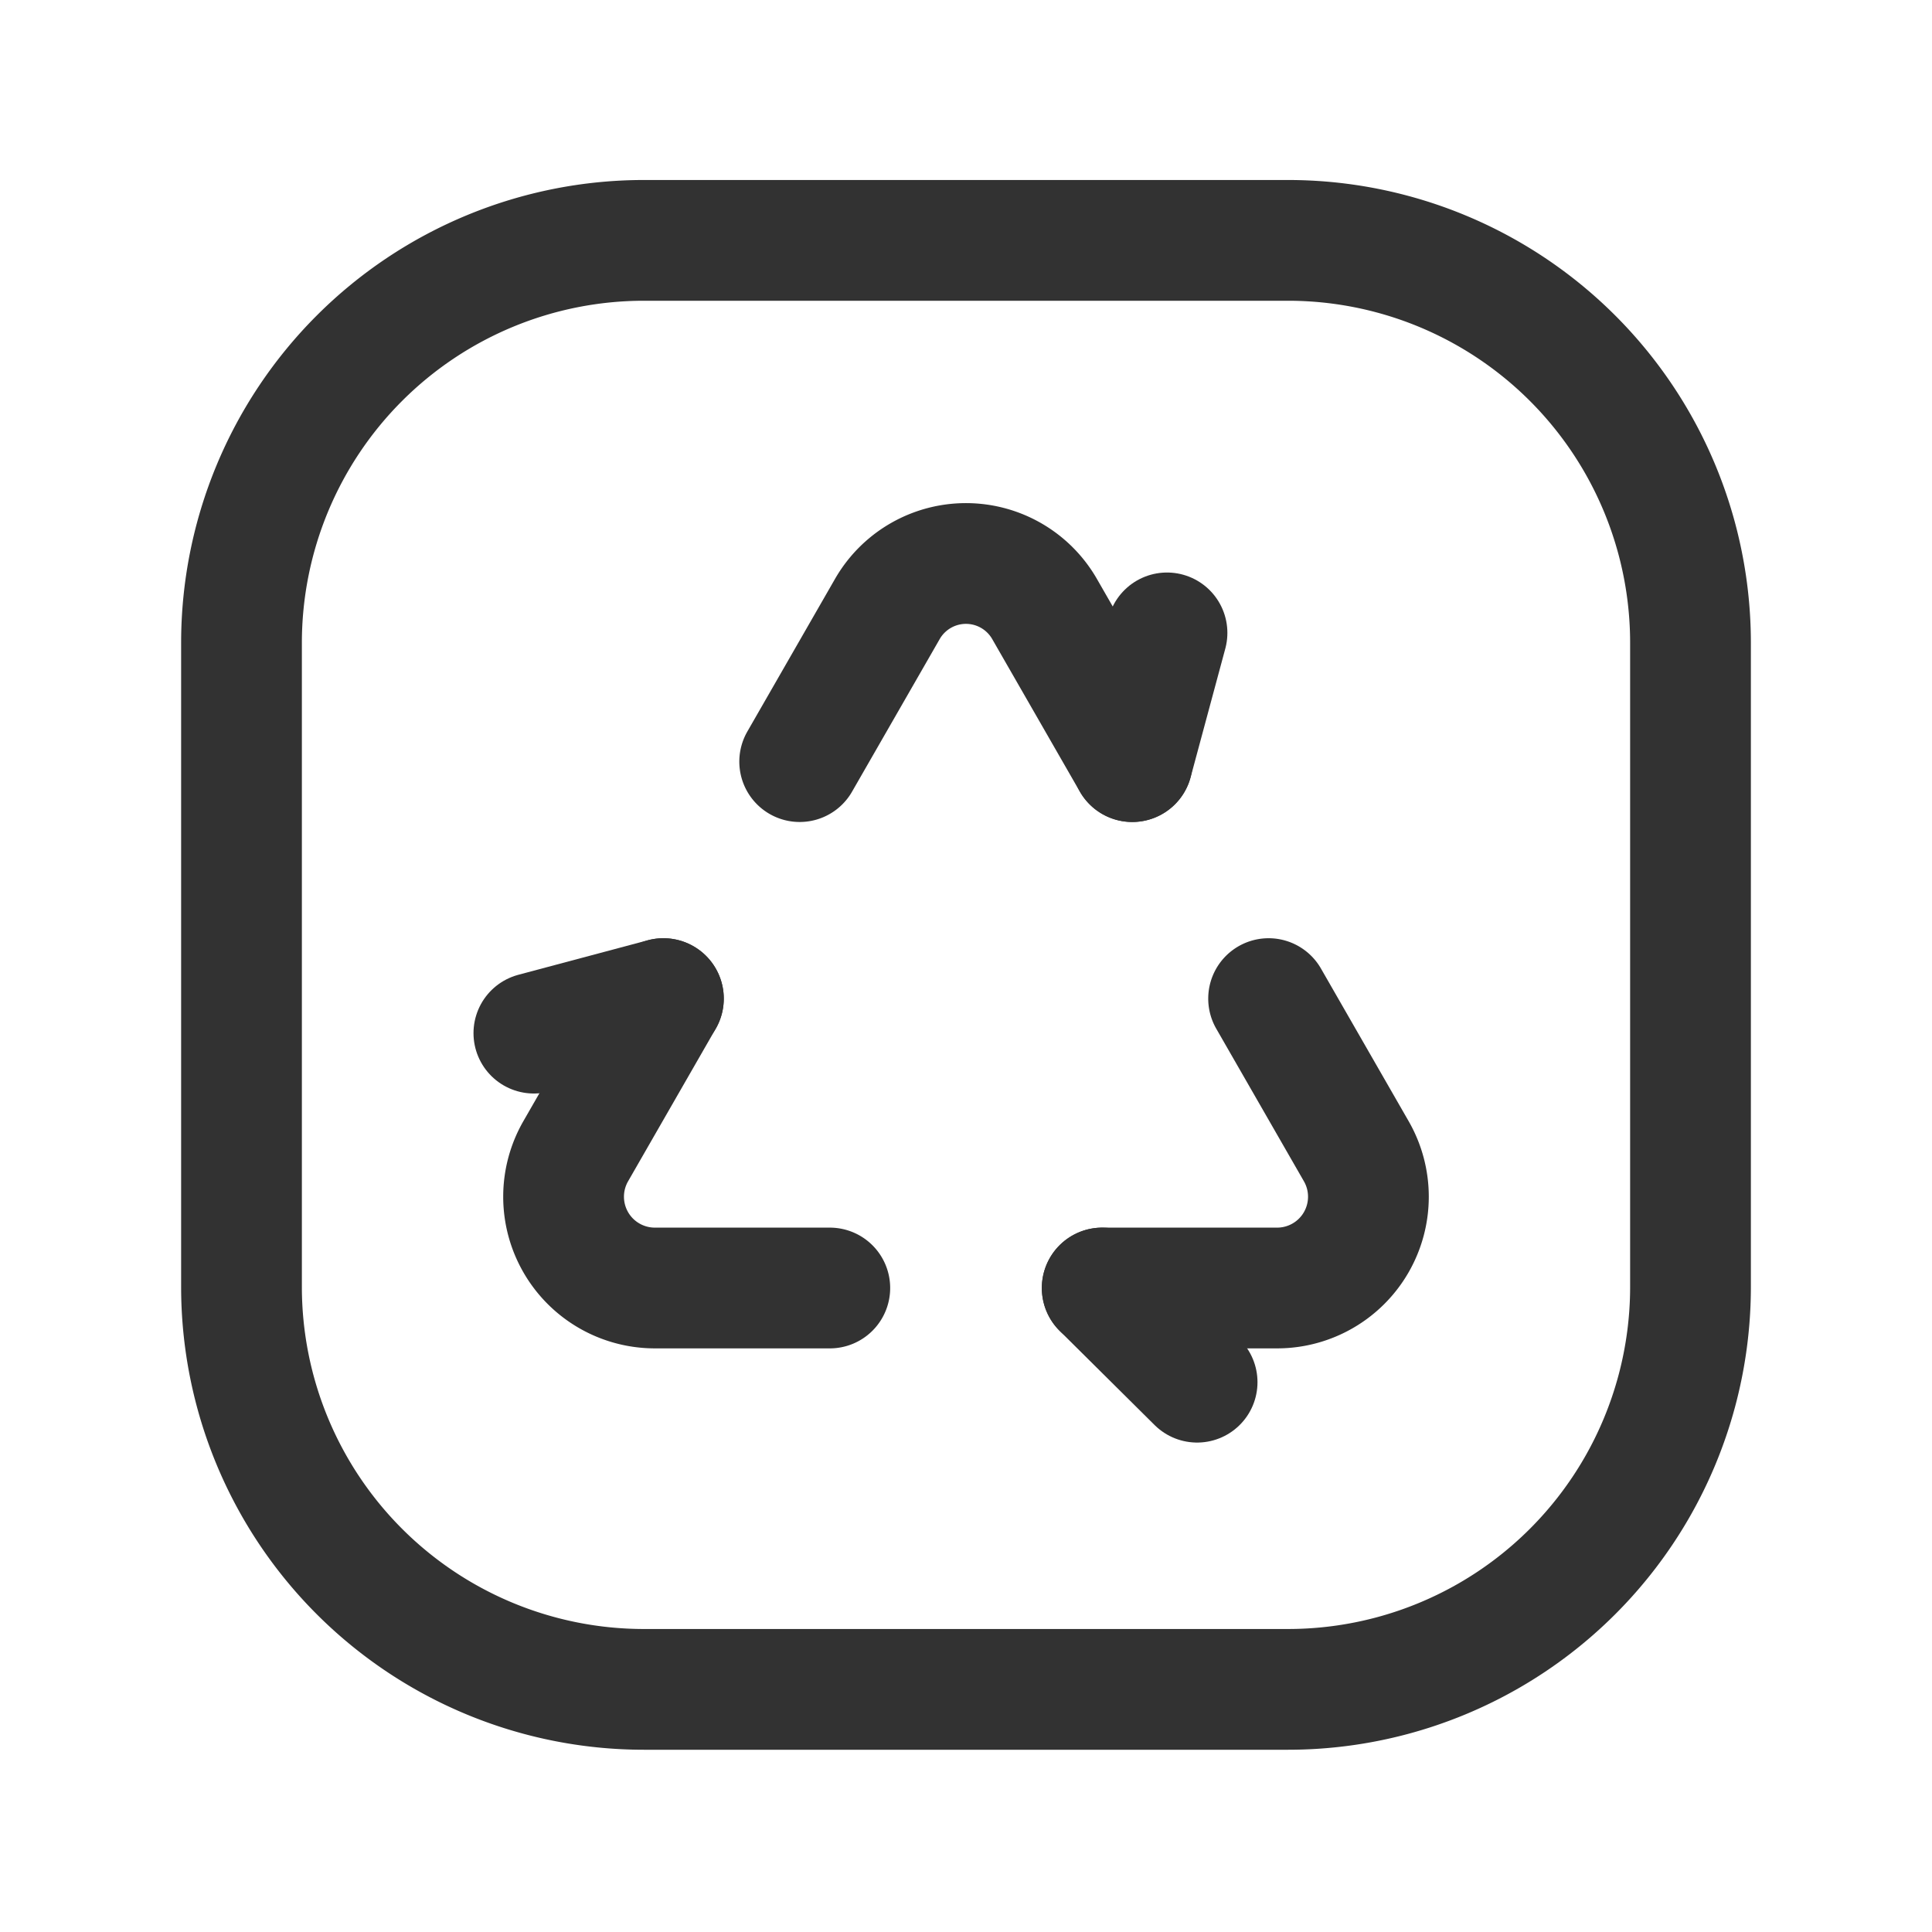 <svg id="Layer_3" data-name="Layer 3" xmlns="http://www.w3.org/2000/svg" viewBox="0 0 24 24"><path d="M16,20.986H8a5,5,0,0,1-5-5v-8a5,5,0,0,1,5-5h8a5,5,0,0,1,5,5v8A5,5,0,0,1,16,20.986Z" fill="none" stroke="#323232" stroke-linecap="round" stroke-linejoin="round" stroke-width="1.5"/><path d="M15.759,12.405l1.088,1.894A1.134,1.134,0,0,1,15.869,16h-2.177" fill="none" stroke="#323232" stroke-linecap="round" stroke-linejoin="round" stroke-width="1.5"/><path d="M8.241,12.405,7.153,14.299A1.134,1.134,0,0,0,8.131,16h2.177" fill="none" stroke="#323232" stroke-linecap="round" stroke-linejoin="round" stroke-width="1.5"/><path d="M9.934,9.461l1.088-1.894a1.126,1.126,0,0,1,1.955,0l1.088,1.894" fill="none" stroke="#323232" stroke-linecap="round" stroke-linejoin="round" stroke-width="1.5"/><line x1="8.241" y1="12.405" x2="6.632" y2="12.834" fill="none" stroke="#323232" stroke-linecap="round" stroke-linejoin="round" stroke-width="1.5"/><path d="M14.066,9.461l.431-1.599" fill="none" stroke="#323232" stroke-linecap="round" stroke-linejoin="round" stroke-width="1.5"/><path d="M14.871,17.17,13.692,16" fill="none" stroke="#323232" stroke-linecap="round" stroke-linejoin="round" stroke-width="1.5"/><path d="M0,0H24V24H0Z" fill="none"/></svg>